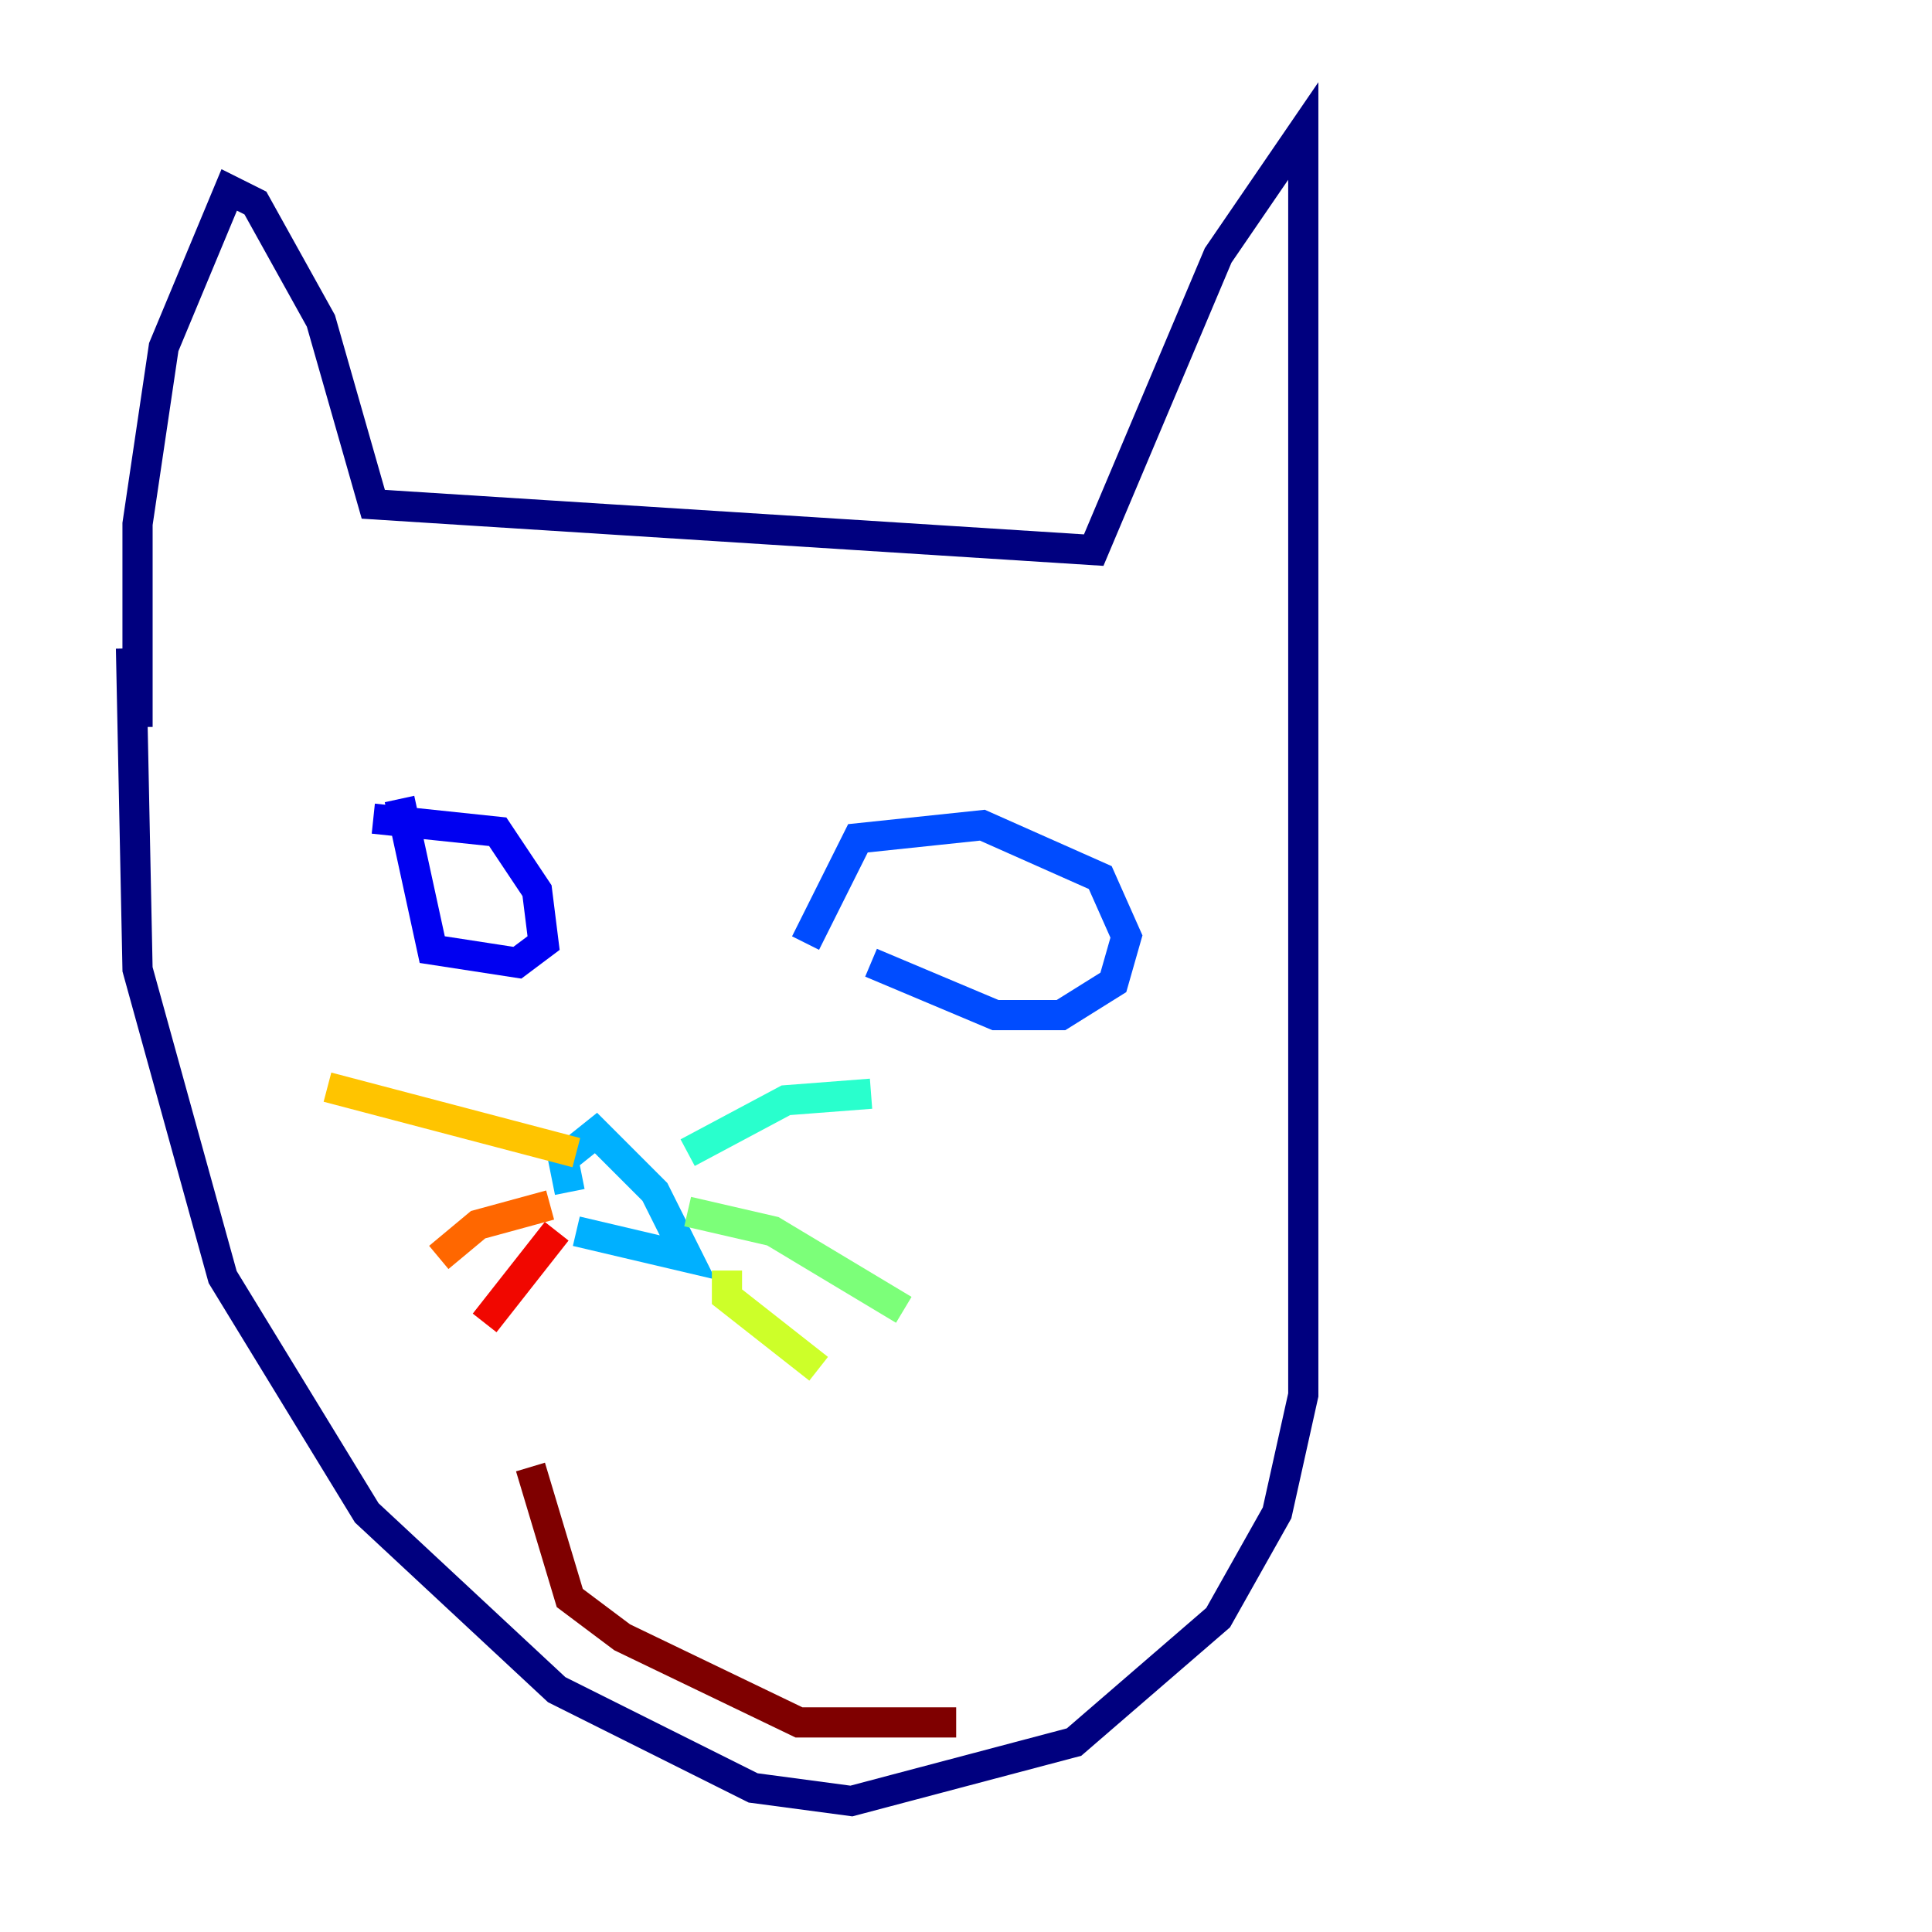 <?xml version="1.0" encoding="utf-8" ?>
<svg baseProfile="tiny" height="128" version="1.2" viewBox="0,0,128,128" width="128" xmlns="http://www.w3.org/2000/svg" xmlns:ev="http://www.w3.org/2001/xml-events" xmlns:xlink="http://www.w3.org/1999/xlink"><defs /><polyline fill="none" points="8.678,42.956 9.112,64.217 14.752,84.61 24.298,100.231 36.881,111.946 49.898,118.454 56.407,119.322 71.159,115.417 80.705,107.173 84.61,100.231 86.346,92.42 86.346,8.678 80.705,16.922 72.461,36.447 24.732,33.41 21.261,21.261 16.922,13.451 15.186,12.583 10.848,22.997 9.112,34.712 9.112,48.163" stroke="#00007f" stroke-width="2" /><polyline fill="none" points="24.732,54.237 32.976,55.105 35.58,59.01 36.014,62.481 34.278,63.783 28.637,62.915 26.468,52.936" stroke="#0000f1" stroke-width="2" /><polyline fill="none" points="53.37,62.481 56.841,55.539 65.085,54.671 72.895,58.142 74.63,62.047 73.763,65.085 70.291,67.254 65.953,67.254 57.709,63.783" stroke="#004cff" stroke-width="2" /><polyline fill="none" points="37.749,78.969 37.315,76.8 39.485,75.064 43.39,78.969 45.559,83.308 38.183,81.573" stroke="#00b0ff" stroke-width="2" /><polyline fill="none" points="45.559,76.366 52.068,72.895 57.709,72.461" stroke="#29ffcd" stroke-width="2" /><polyline fill="none" points="45.559,80.271 51.2,81.573 59.878,86.78" stroke="#7cff79" stroke-width="2" /><polyline fill="none" points="48.163,84.176 48.163,85.912 54.237,90.685" stroke="#cdff29" stroke-width="2" /><polyline fill="none" points="38.183,76.366 21.695,72.027" stroke="#ffc400" stroke-width="2" /><polyline fill="none" points="36.447,79.837 31.675,81.139 29.071,83.308" stroke="#ff6700" stroke-width="2" /><polyline fill="none" points="36.881,81.573 32.108,87.647" stroke="#f10700" stroke-width="2" /><polyline fill="none" points="35.146,97.193 37.749,105.871 41.22,108.475 52.936,114.115 63.349,114.115" stroke="#7f0000" stroke-width="2" /></svg>